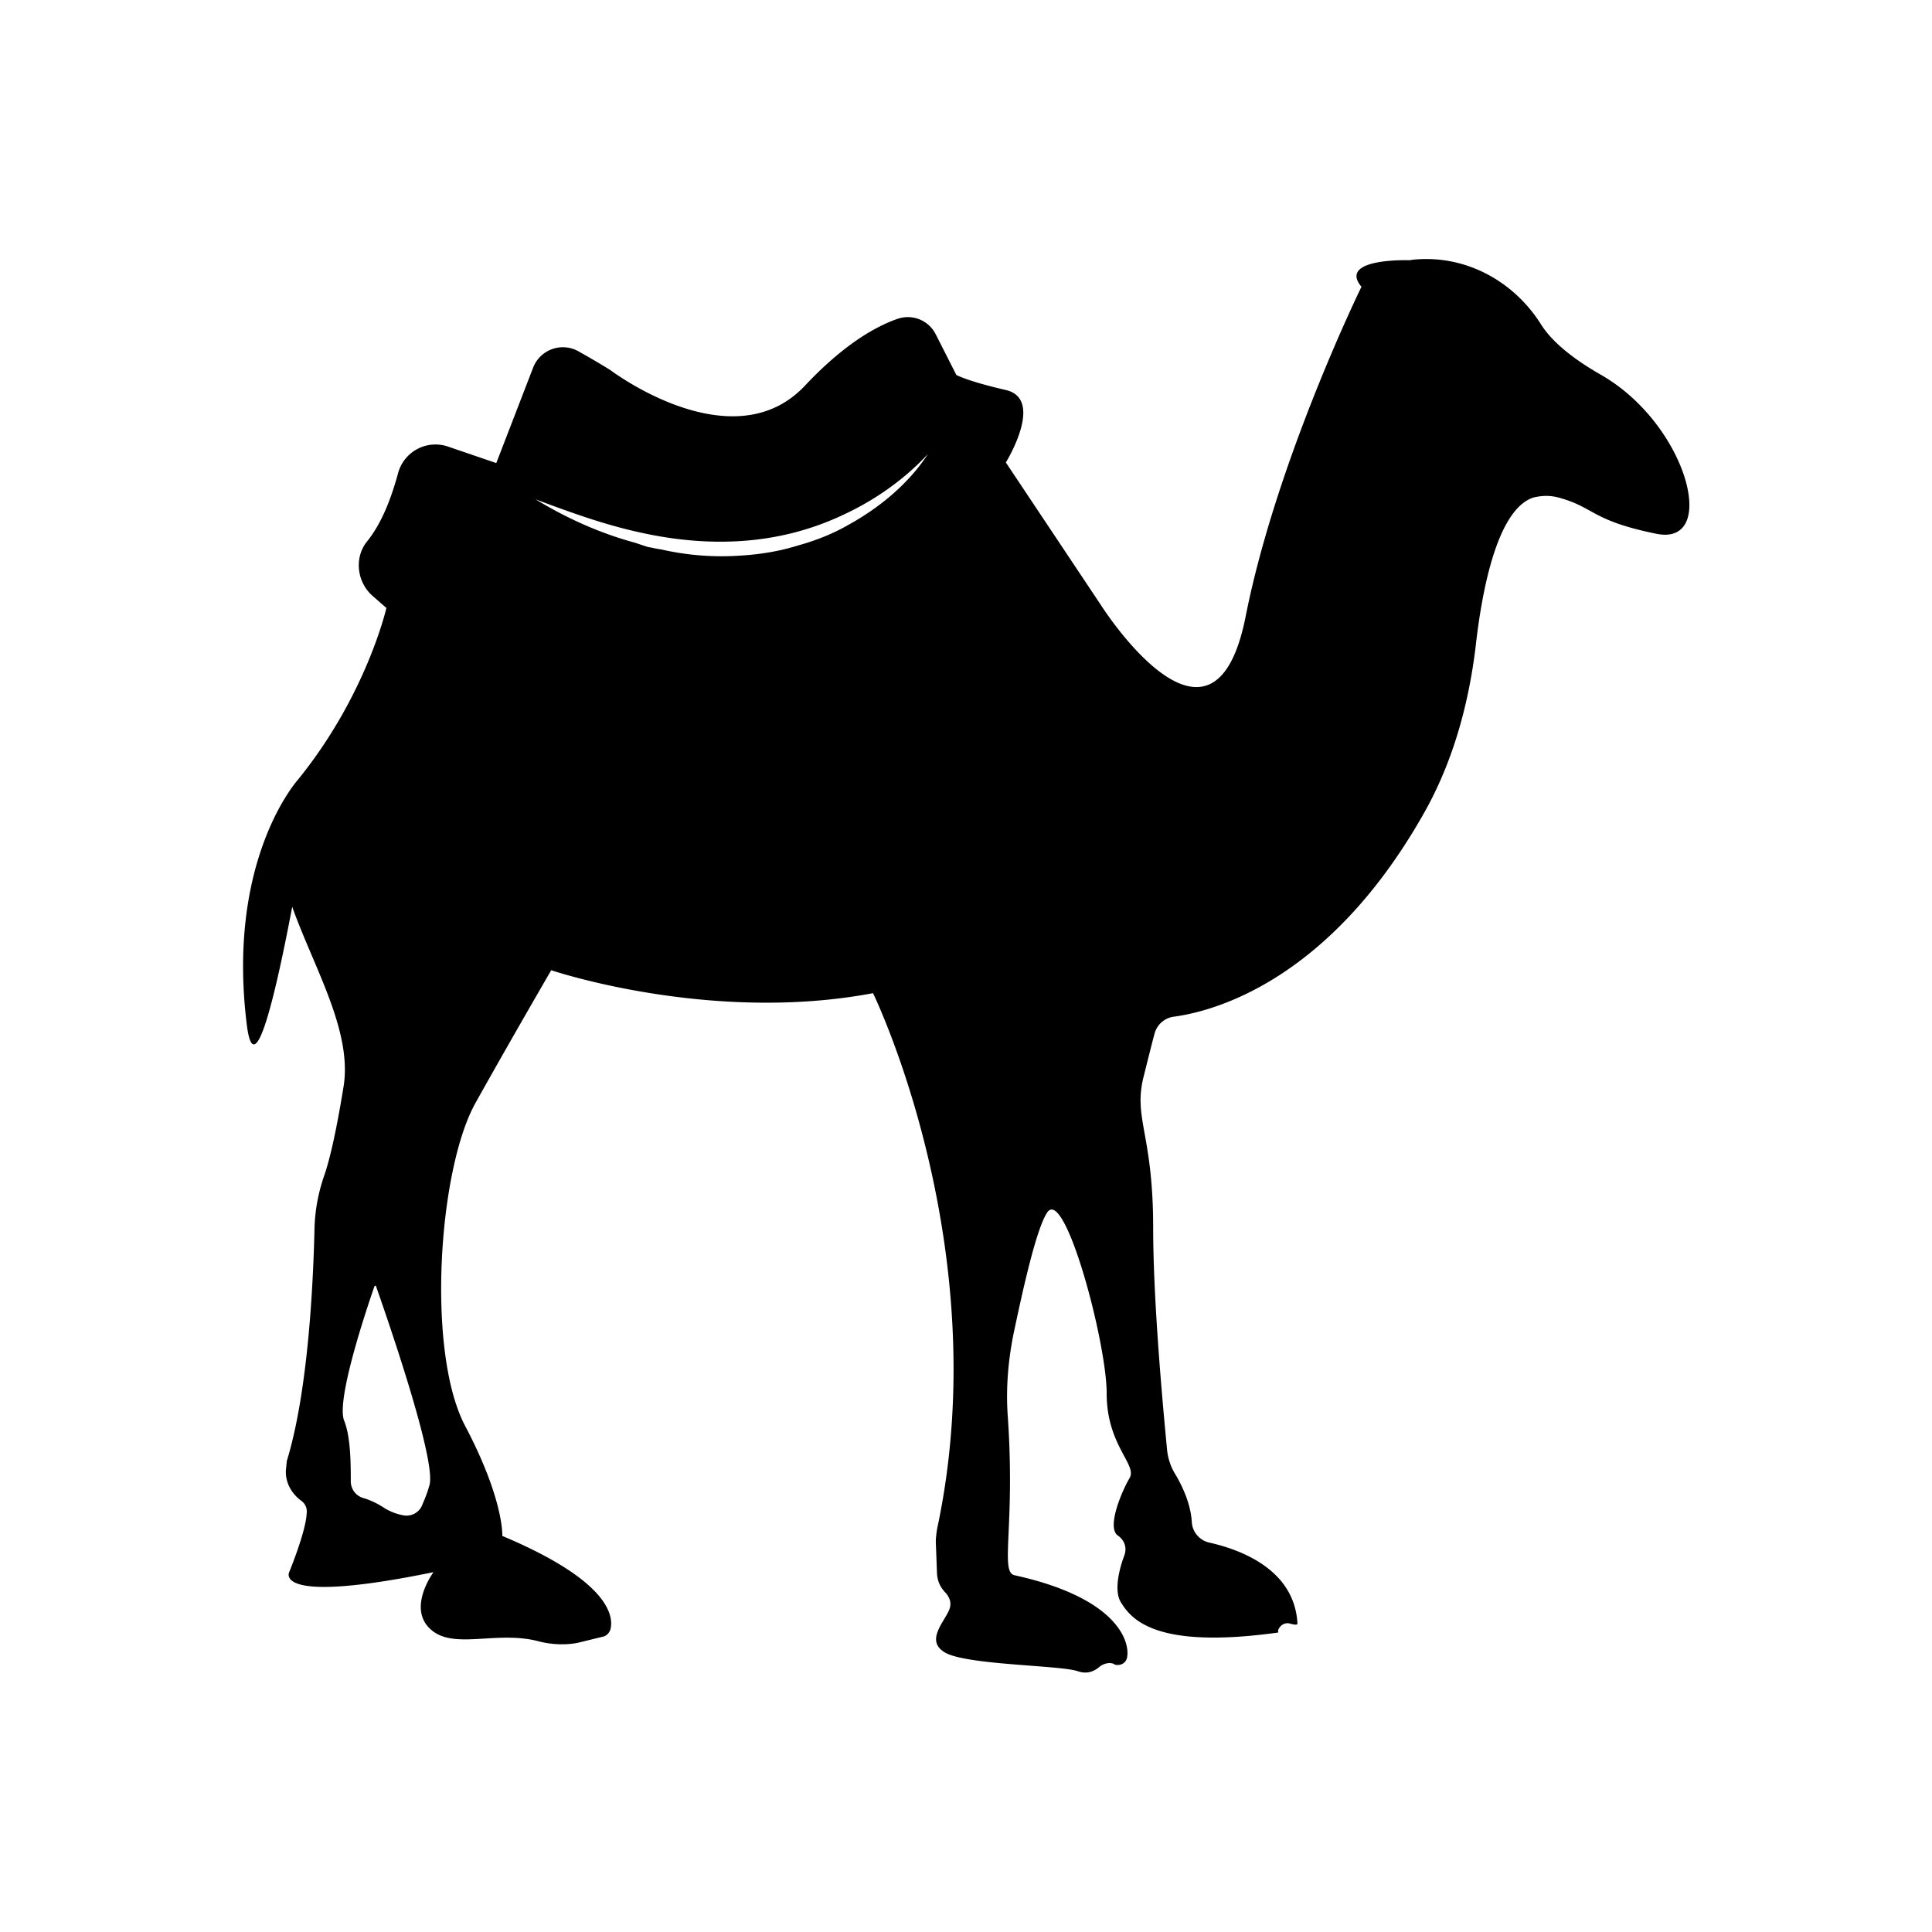 <svg xmlns="http://www.w3.org/2000/svg" viewBox="0 0 32 32"><path d="M26.52 6.21c-.56-.32-.86-.61-1.01-.86-.46-.71-1.25-1.13-2.09-1.05-.03 0-.05.01-.08.01 0 0-1.19-.04-.79.44 0 0-1.41 2.88-1.92 5.47-.53 2.65-2.3-.05-2.39-.19l-1.58-2.37s.65-1.05 0-1.2c-.65-.15-.82-.25-.82-.25l-.34-.67a.517.517 0 0 0-.63-.26c-.35.12-.88.41-1.53 1.1-1.2 1.29-3.23-.25-3.23-.25s-.24-.15-.51-.3a.528.528 0 0 0-.77.26l-.61 1.58-.79-.27a.642.642 0 0 0-.84.45c-.1.36-.25.8-.52 1.13-.2.26-.16.65.09.88l.24.21s-.33 1.45-1.47 2.85c-.12.14-1.17 1.46-.84 4.07.13.99.49-.6.75-1.97.36 1.01 1 2.06.85 2.98-.13.8-.24 1.25-.33 1.5-.09.27-.14.54-.15.82-.02.88-.1 2.71-.46 3.88l-.01.11c-.03.21.07.41.24.54.06.04.11.11.1.21-.01.3-.29.98-.29.98s-.29.55 2.39 0c0 0-.46.62-.02.97.39.31 1.09-.01 1.78.18.2.05.43.06.63.02l.41-.1c.06-.01.11-.06.13-.12.06-.23-.03-.81-1.79-1.55 0 0 .03-.6-.62-1.83-.64-1.23-.44-4.25.18-5.35.61-1.09 1.25-2.19 1.25-2.19s2.63.89 5.33.38c0 0 2.06 4.22 1.06 8.88-.01.07-.02.14-.02.21l.02.53c.01.13.06.23.15.32.04.05.08.12.07.2-.01.2-.46.56-.09.78.36.21 1.91.21 2.2.31.17.06.29-.01.37-.08.07-.05.16-.07.23-.04l.01.01c.1.03.2-.03.21-.13.04-.24-.14-.97-1.87-1.35-.24-.06.02-.82-.11-2.66-.03-.45.01-.91.1-1.35.15-.71.37-1.71.55-1.99.29-.47.99 2.14.99 2.99 0 .86.51 1.18.38 1.4-.13.22-.38.81-.2.95.12.08.16.21.11.34-.08.21-.17.57-.06.76.18.3.59.79 2.61.51V27c.03-.08.11-.13.19-.11.07.02.13.03.13 0-.05-.91-.97-1.23-1.46-1.34a.37.37 0 0 1-.29-.34c-.01-.18-.07-.44-.26-.77a.965.965 0 0 1-.15-.43c-.06-.63-.23-2.42-.23-3.68 0-1.55-.33-1.8-.16-2.49.08-.32.14-.56.18-.71.04-.16.17-.27.32-.29.67-.09 2.55-.59 4.11-3.31.5-.86.77-1.83.89-2.81.11-.99.37-2.29.96-2.48.13-.03.26-.04.41 0 .6.16.54.38 1.62.6 1.05.22.52-1.81-.91-2.63ZM7.11 24.61c-.04.14-.08.23-.11.3a.28.28 0 0 1-.31.19.904.904 0 0 1-.32-.12c-.12-.08-.25-.14-.36-.17a.288.288 0 0 1-.2-.28c0-.27 0-.73-.11-1-.14-.35.4-1.93.5-2.22.01-.02.03-.02.03 0 .13.37 1.02 2.91.88 3.3ZM14.04 8.7c-.26.15-.55.26-.84.34-.29.09-.6.14-.9.16a4.498 4.498 0 0 1-1.35-.1c-.08-.01-.15-.03-.22-.04l-.21-.07c-.59-.16-1.14-.41-1.65-.72.56.21 1.11.41 1.69.54.57.13 1.15.19 1.73.15.58-.04 1.14-.18 1.67-.43.52-.24 1.01-.58 1.41-1.01-.32.49-.8.89-1.33 1.18Z" /></svg>
